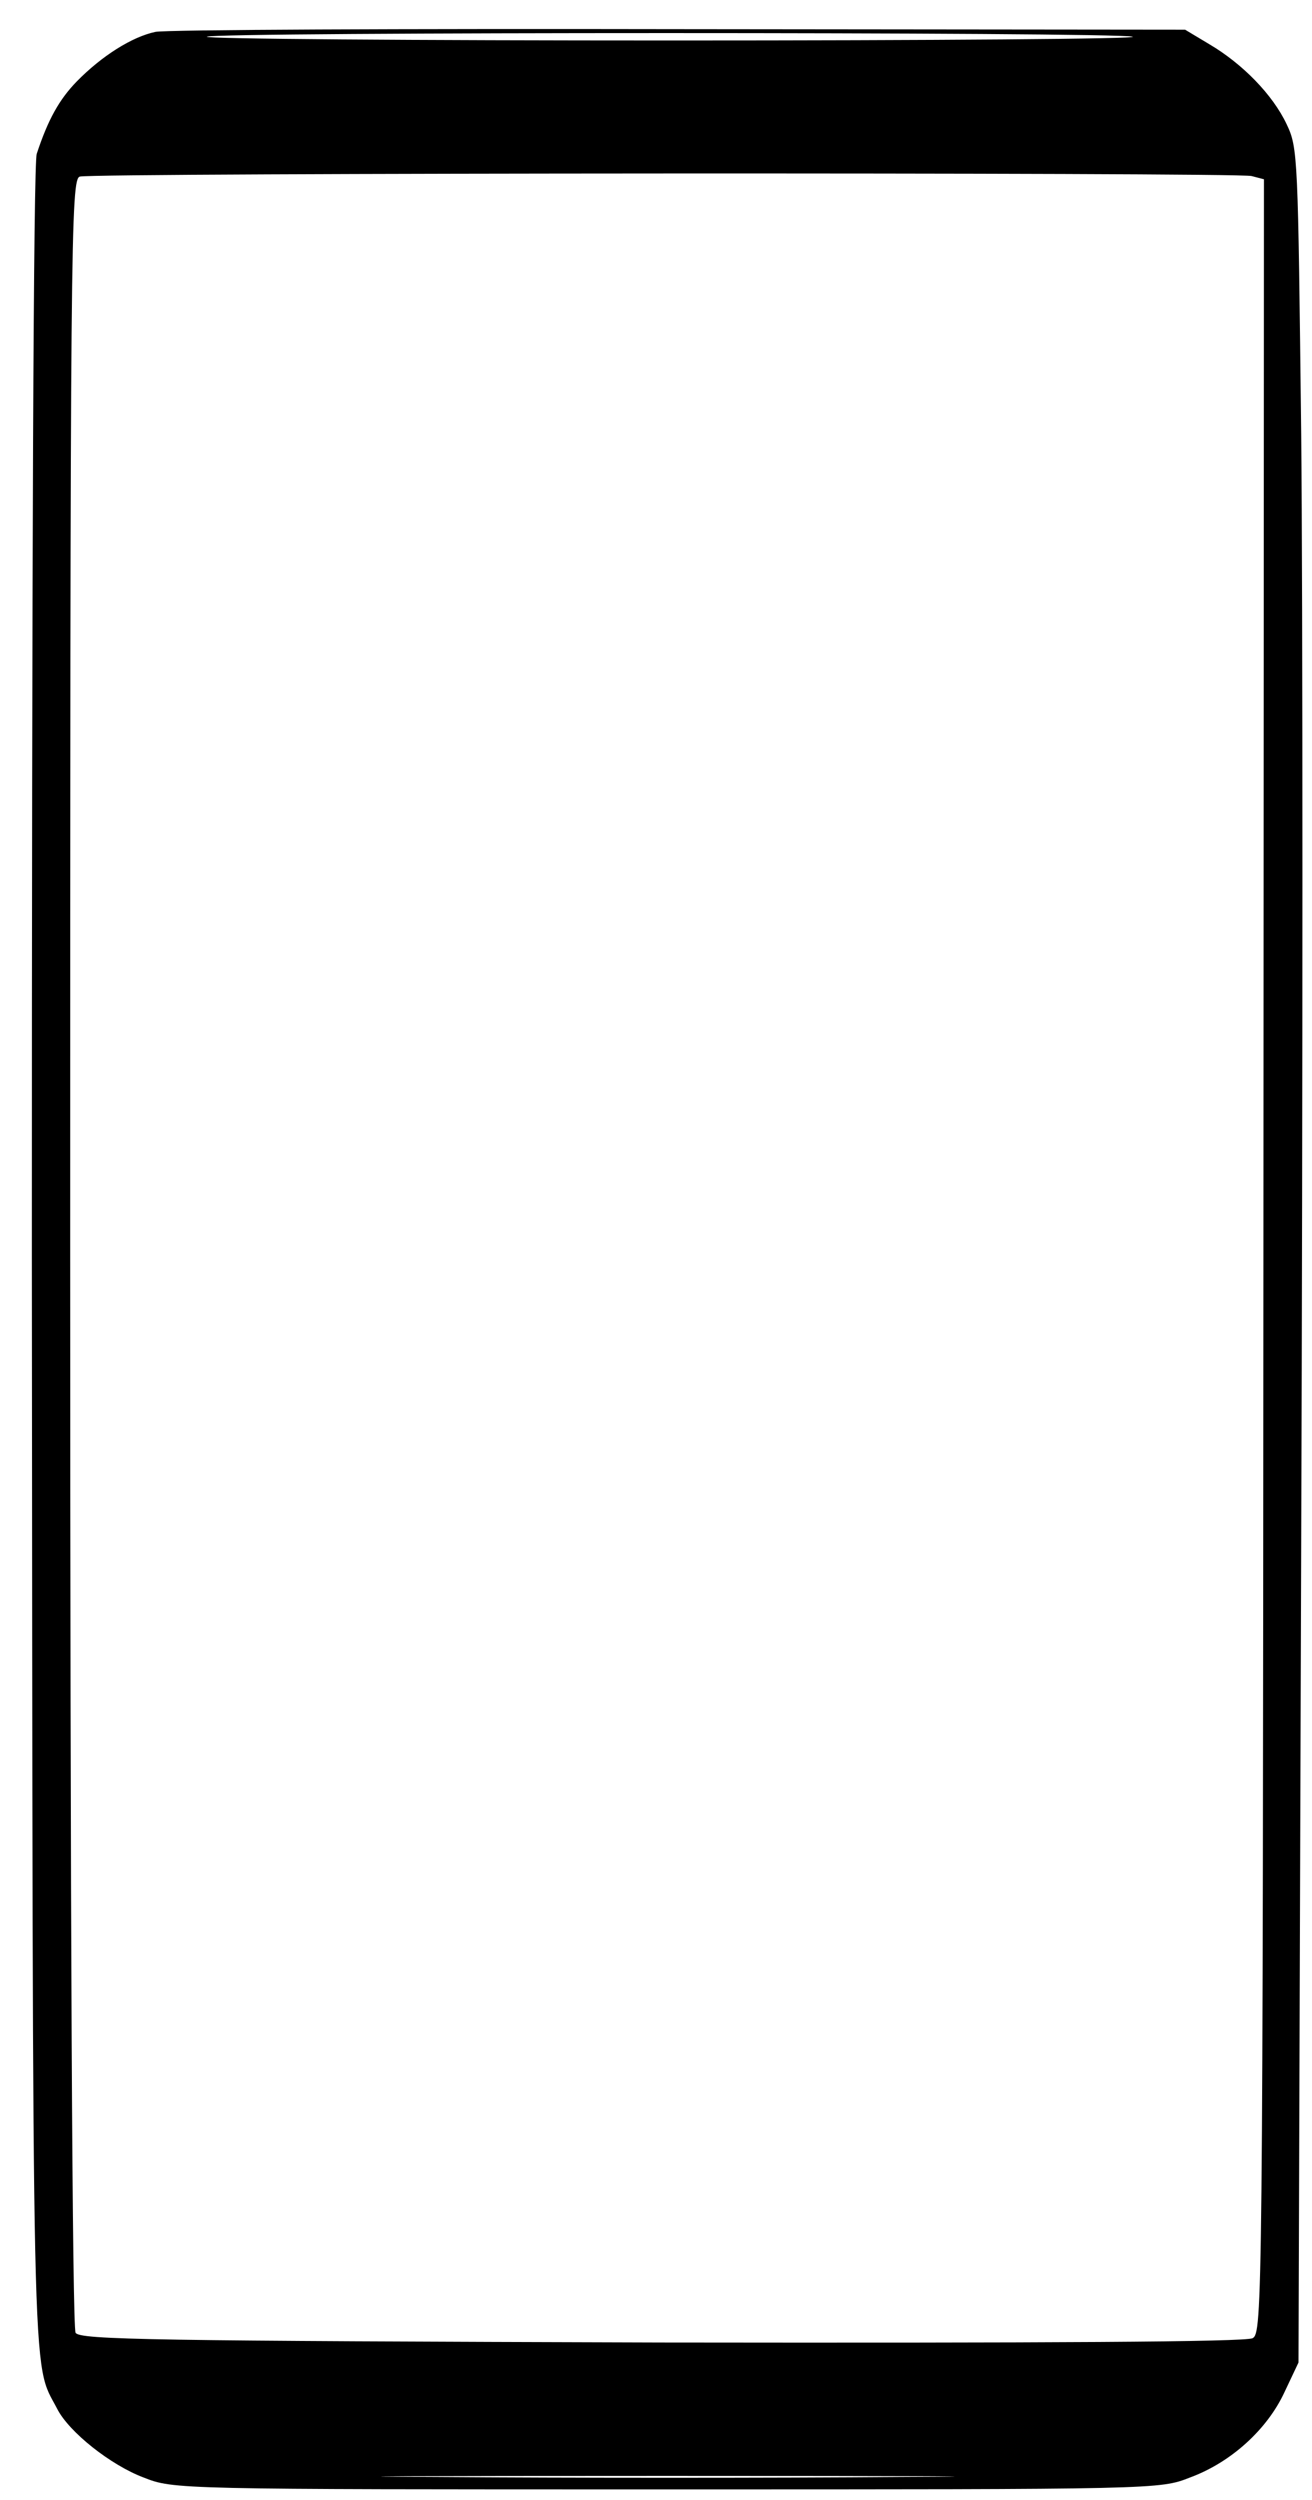 <?xml version="1.0" standalone="no"?>
<!DOCTYPE svg PUBLIC "-//W3C//DTD SVG 20010904//EN"
 "http://www.w3.org/TR/2001/REC-SVG-20010904/DTD/svg10.dtd">
<svg version="1.0" xmlns="http://www.w3.org/2000/svg"
 width="243pt" height="463pt" viewBox="0 0 243 463"
 preserveAspectRatio="xMidYMid meet">

<g transform="translate(0,463) scale(0.1,-0.1)"
fill="#000000" stroke="none">
<path d="M288 4571 c-43 -9 -99 -44 -146 -92 -32 -33 -53 -70 -74 -134 -6 -20
-9 -732 -9 -2043 2 -2156 -1 -2040 47 -2133 22 -43 99 -104 160 -127 56 -22
59 -22 969 -22 910 0 913 0 969 22 76 28 143 89 175 158 l26 55 5 1520 c3 836
3 1759 0 2050 -6 517 -6 531 -27 575 -26 55 -82 112 -143 148 l-45 27 -935 1
c-514 1 -952 -1 -972 -5z m1810 -9 c13 -4 -370 -7 -851 -7 -481 0 -870 3 -864
7 15 9 1683 9 1715 0z m220 -258 l23 -6 -1 -1994 c-1 -1948 -2 -1994 -20
-2004 -13 -7 -380 -9 -1095 -8 -943 3 -1077 5 -1085 18 -6 9 -10 767 -10 2002
0 1884 1 1987 18 1991 26 7 2144 8 2170 1z m-650 -4261 c-234 -2 -621 -2 -860
0 -238 1 -46 2 427 2 473 0 668 -1 433 -2z"/>
</g>
</svg>
